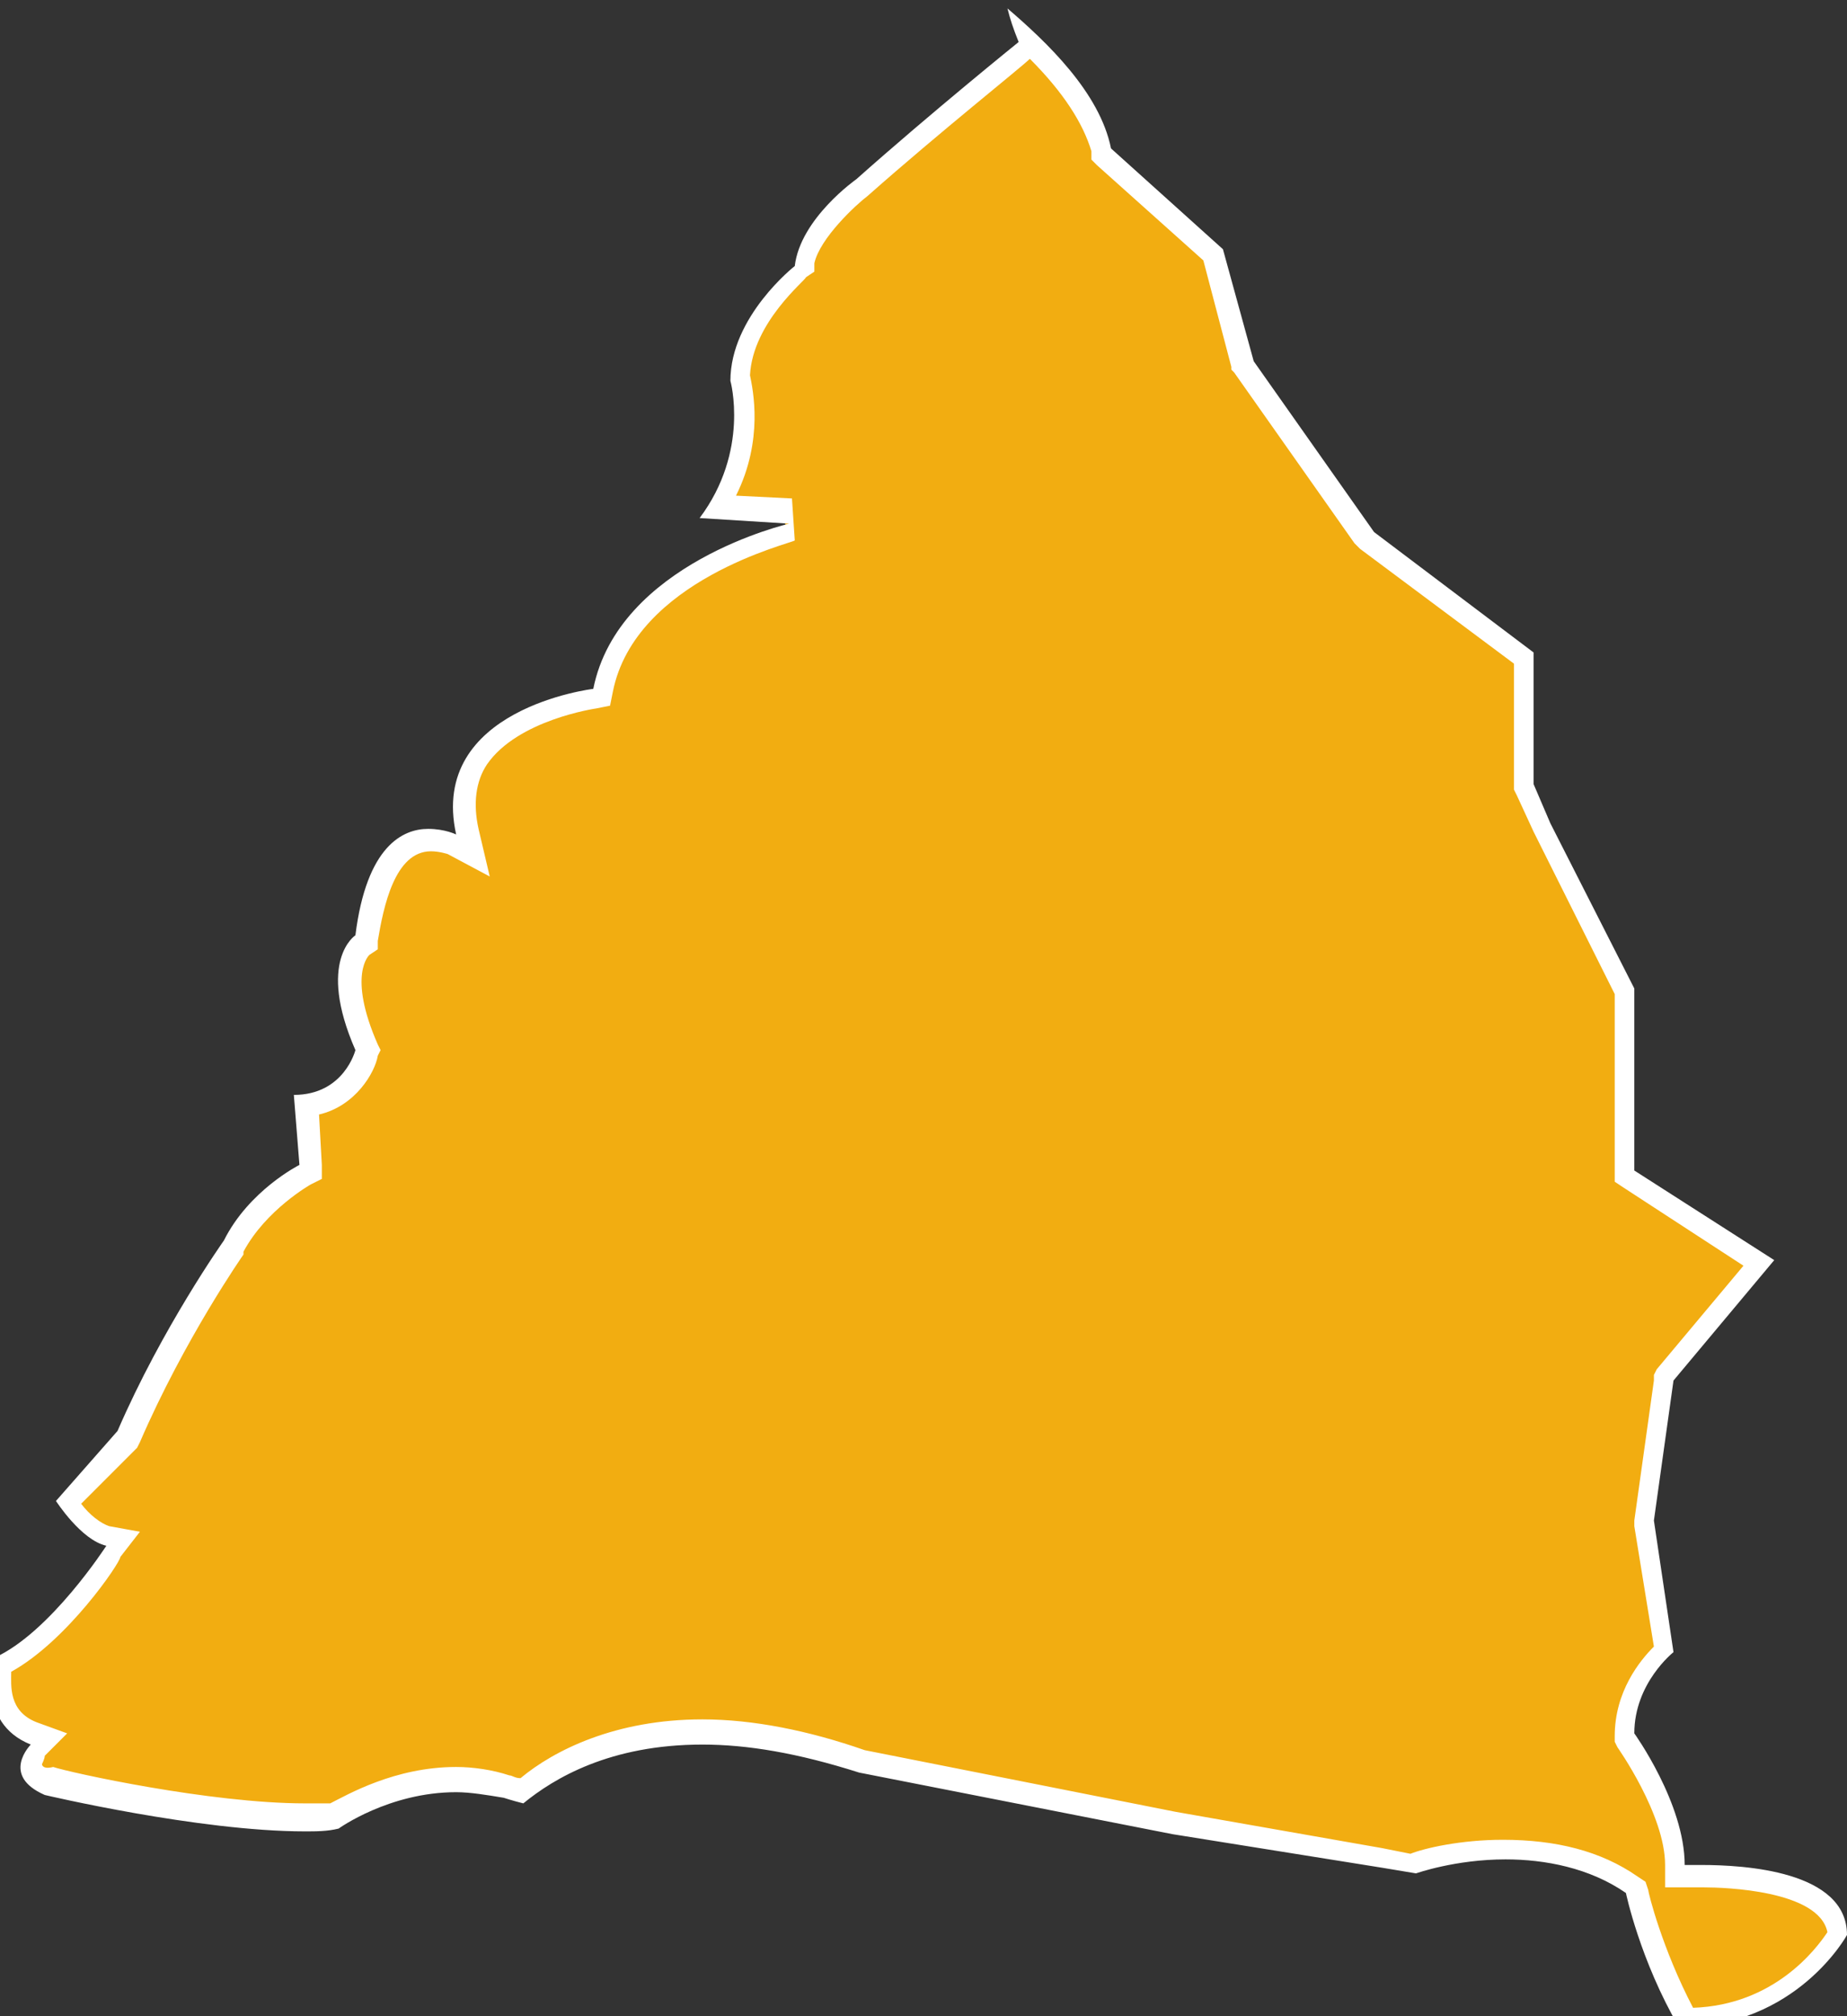 <?xml version="1.0" encoding="utf-8"?>
<!-- Generator: Adobe Illustrator 24.3.0, SVG Export Plug-In . SVG Version: 6.00 Build 0)  -->
<svg version="1.1" id="圖層_1" xmlns="http://www.w3.org/2000/svg" xmlns:xlink="http://www.w3.org/1999/xlink" x="0px" y="0px"
	 viewBox="0 0 66 72" style="enable-background:new 0 0 66 72;" xml:space="preserve">
<rect x="0" y="0" width="66" height="72" fill="#333333" stroke="none"/>
<style type="text/css">
	.st0{fill:#F2AD11;}
	.st1{fill:#FFFFFF;}
</style>
<g>
	<path class="st0" d="M60.2,72c-1.2-2.3-1.7-4.4-1.8-4.5v-0.1l-0.1-0.1C57,66.5,55.5,66,53.7,66c-1.6,0-2.9,0.4-3.3,0.5l-8.6-1.4
		l-11.2-2.2c-2-0.7-3.9-1-5.7-1c-3.2,0-5.2,1.1-6.5,2.1c-0.3-0.1-0.6-0.1-0.6-0.1c-0.6-0.2-1.2-0.2-1.8-0.2c-2.2,0-3.9,1.1-4.3,1.3
		c-0.3,0-0.7,0-1,0c-3.6,0-9.1-1.3-9.2-1.3c-0.2-0.1-0.5-0.3-0.6-0.6s0.2-0.6,0.2-0.6l0.4-0.4L1,61.9c-1.4-0.5-1.2-2-1.1-2.4
		c2-1,3.9-3.9,4-4L4.2,55l-0.5-0.1c-0.5-0.1-1-0.7-1.4-1.2l2.2-2.2v-0.1c1.6-3.7,3.7-6.7,3.7-6.8c1-1.7,2.7-2.6,2.8-2.6l0.2-0.1
		L11,39.5c1.4-0.2,2-1.3,2.1-1.9v-0.1L13,37.4c-1.3-2.9-0.1-3.7-0.1-3.7l0.1-0.1v-0.2c0.3-2.3,1.1-3.5,2.2-3.5
		c0.4,0,0.8,0.2,0.8,0.2l0.7,0.4l-0.2-0.8c-0.2-1-0.1-1.9,0.4-2.6C18.1,25.4,21,25,21,25h0.3l0.1-0.3c0.8-4.2,6.7-5.6,6.7-5.7
		L28,18.3l-2.6-0.1c1.3-2.1,0.9-4.2,0.8-4.6c0-2.1,2.2-3.8,2.2-3.8l0.1-0.1V9.5c0.2-1.4,2-2.8,2-2.8c2.7-2.3,5.8-4.9,5.8-4.9
		l0.2-0.2l0,0c1.4,1,2.5,2.4,2.8,3.7v0.1l4,3.6l1.1,3.9l4.4,6.2l5.7,4.2v4.6l3.6,7.2v6.6l4.9,3.1l-3.4,4.1l-0.7,5.2l0.7,4.5
		c-0.4,0.4-1.4,1.4-1.4,3V62l0.1,0.1c0,0,1.7,2.5,1.7,4.5V67h0.4c0,0,0.2,0,0.6,0c1.1,0,4.7,0.2,4.8,2.1
		C65.3,69.4,63.6,71.9,60.2,72z"/>
	<path class="st1" d="M36.8,2.1C38,3.3,38.7,4.4,39,5.4v0.3l0.2,0.2L43,9.3l1,3.8v0.1l0.1,0.1l4.3,6.1l0.1,0.1l0.1,0.1l5.5,4.1V28
		v0.2l0.1,0.2l0.6,1.3l2.9,5.8v6.3v0.4l0.3,0.2l4.3,2.8l-3.1,3.7l-0.1,0.2v0.2l-0.7,5v0.1v0.1l0.7,4.3c-0.5,0.5-1.4,1.6-1.4,3.2v0.2
		l0.1,0.2c0,0,1.7,2.4,1.7,4.2v0.8h0.8c0,0,0.2,0,0.6,0c0.7,0,4.1,0.1,4.4,1.6c-0.4,0.6-1.9,2.6-4.8,2.7c-1.1-2.1-1.6-4.1-1.6-4.2
		l-0.1-0.3L58.5,67c-1.3-0.9-2.9-1.3-4.8-1.3c-1.5,0-2.8,0.3-3.3,0.5l-1-0.2L42,64.7l-11.1-2.2c-2-0.7-4-1.1-5.8-1.1
		c-3.1,0-5.3,1.1-6.5,2.1c-0.2,0-0.3-0.1-0.4-0.1c-0.6-0.2-1.3-0.3-1.9-0.3c-2.2,0-3.9,1-4.5,1.3c-0.3,0-0.6,0-0.9,0
		c-3.4,0-8.4-1.1-9-1.3C1.5,63.2,1.5,63,1.5,63s0.1-0.2,0.1-0.3l0.8-0.8l-1.1-0.4c-1-0.4-0.9-1.3-0.9-1.8c2-1.1,3.9-3.9,3.9-4.1
		L5,54.7l-1.1-0.2c-0.3-0.1-0.7-0.4-1-0.8l1.9-1.9l0.1-0.1L5,51.5c1.6-3.7,3.7-6.7,3.7-6.7l0,0v-0.1c0.8-1.5,2.4-2.4,2.4-2.4
		l0.4-0.2v-0.5l-0.1-1.8c1.3-0.3,2-1.5,2.1-2.1l0.1-0.2l-0.1-0.2c-1.1-2.5-0.3-3.2-0.3-3.2l0,0l0.3-0.2v-0.3
		c0.2-1.2,0.6-3.2,1.9-3.2c0.3,0,0.6,0.1,0.6,0.1l0,0l1.5,0.8l-0.4-1.7c-0.2-0.9-0.1-1.7,0.3-2.3c1.1-1.6,3.9-2,3.9-2l0.5-0.1
		l0.1-0.5c0.8-4,6.4-5.3,6.5-5.4l-0.1-1.5l-2-0.1c1-2,0.6-3.8,0.5-4.3c0.1-1.9,2-3.4,2-3.5l0.3-0.2V9.4C29.3,8.5,30.6,7.3,31,7l0,0
		l0,0C33.6,4.7,36.5,2.4,36.8,2.1 M36,0.3c0.1,0.4,0.2,0.7,0.4,1.2c0,0-3.1,2.5-5.8,4.9c0,0-2,1.4-2.2,3.1c0,0-2.3,1.8-2.3,4.1
		c0,0,0.7,2.5-1.1,4.9l3.2,0.2c0,0-6.1,1.4-7,5.9c0,0-5.9,0.7-4.9,5.2c0,0-0.4-0.2-1-0.2c-0.9,0-2.2,0.6-2.6,3.8c0,0-1.4,0.9,0,4.1
		c0,0-0.4,1.6-2.2,1.6l0.2,2.5c0,0-1.8,0.9-2.7,2.7c0,0-2.2,3.1-3.8,6.8L2,53.6c0,0,0.9,1.4,1.8,1.6c0,0-2,3.1-4,4
		c0,0-0.7,2.3,1.3,3.1c0,0-1.1,1.1,0.5,1.8c0,0,5.5,1.3,9.3,1.3c0.4,0,0.8,0,1.2-0.1c0,0,1.8-1.3,4.2-1.3c0.5,0,1.1,0.1,1.7,0.2
		c0,0,0.3,0.1,0.7,0.2c1.1-0.9,3.1-2.1,6.4-2.1c1.6,0,3.4,0.3,5.6,1l11.2,2.2l7.5,1.2l1.2,0.2c0,0,1.4-0.5,3.2-0.5
		c1.4,0,3,0.3,4.3,1.2c0,0,0.5,2.4,1.9,4.8l0,0c4.2,0,6-3.3,6-3.3c0-2.3-3.7-2.5-5.2-2.5c-0.4,0-0.6,0-0.6,0c0-2.2-1.8-4.7-1.8-4.7
		c0-1.8,1.4-2.9,1.4-2.9l-0.7-4.7l0.7-5l3.6-4.3l-5-3.2v-6.5l-3-5.9L54.8,28v-4.7L49.1,19l-4.3-6.1l-1.1-4l-4-3.6
		C39.3,3.3,37.4,1.5,36,0.3L36,0.3z"/>
</g>
</svg>
